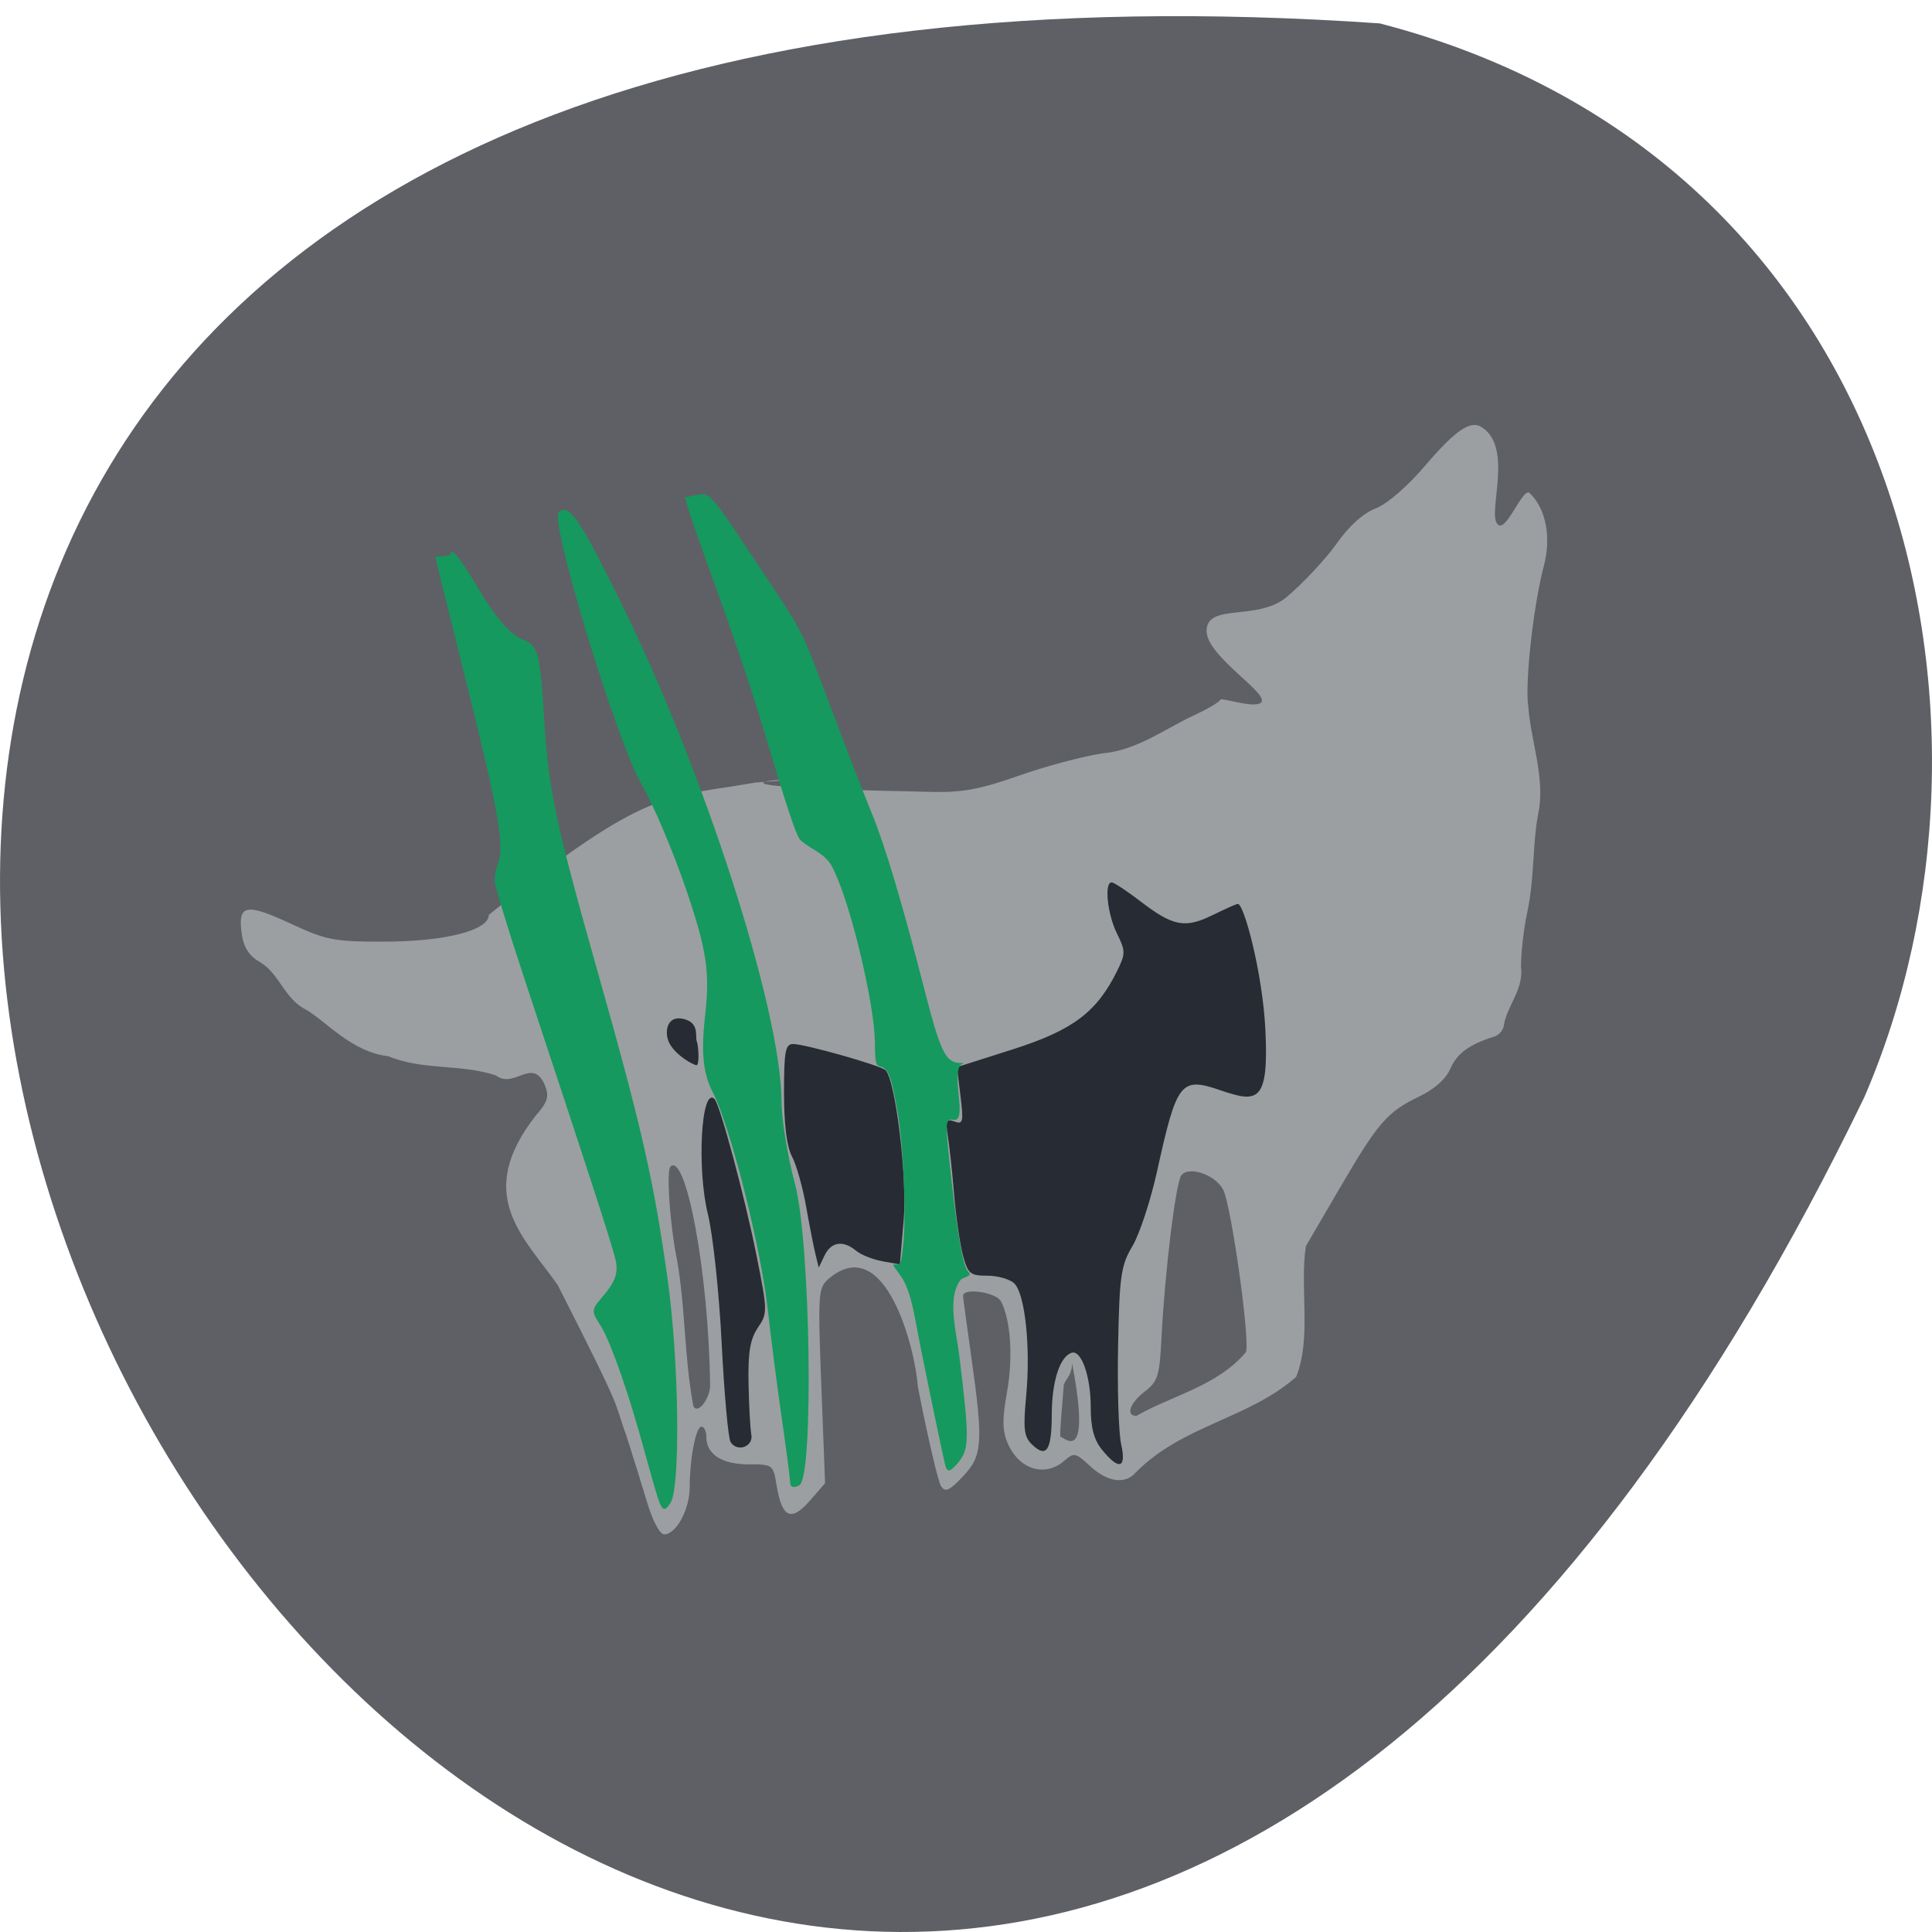 <svg xmlns="http://www.w3.org/2000/svg" viewBox="0 0 256 256"><path d="m 182.83 799.46 c -368.15 -25.429 -92.2 465.65 64.2 142.29 21.558 -49.828 5.804 -124.13 -64.2 -142.29 z" fill="#5e6066" color="#000" transform="translate(0 -796.36)"/><g transform="matrix(0.739 0 0 0.714 24.17 32.14)"><path d="m 83.38 233.99 c -0.915 -3.162 -2.626 -8.859 -3.801 -12.658 -2.543 -7.191 0.071 -2.698 -12.27 -27.845 -6.06 -8.935 -15.14 -16.673 -3.959 -31.456 2.187 -2.599 2.452 -3.528 1.627 -5.699 -2.235 -5.271 -5.483 0.833 -8.736 -1.759 -6.322 -2.194 -13.14 -0.895 -19.3 -3.568 -6.672 -0.773 -11.298 -6.641 -14.906 -8.717 -3.753 -1.978 -4.707 -6.708 -8.131 -8.755 -1.838 -1.055 -2.865 -2.627 -3.215 -4.922 -0.876 -5.745 0.55 -6.13 8.538 -2.302 6.618 3.172 7.881 3.43 16.757 3.43 11.07 0 18.956 -2.07 18.956 -4.972 28.733 -23.884 31.748 -21.609 47.711 -24.538 21.994 -1.694 -27.24 0.537 32.25 1.733 5.04 0.087 8.492 -0.604 15.04 -3.01 4.675 -1.717 11.416 -3.584 14.979 -4.149 6.169 -0.535 11.129 -4.485 16.207 -6.937 2.577 -1.234 4.827 -2.598 5 -3.03 0.173 -0.433 5.397 1.47 7.04 0.695 2.738 -1.295 -9.635 -8.597 -9.533 -13.524 0.108 -5.193 9.172 -1.664 14.404 -6.254 2.974 -2.609 6.982 -7.05 8.906 -9.87 2.238 -3.279 4.76 -5.636 6.999 -6.538 2.101 -0.847 5.672 -4.045 8.931 -7.998 5.303 -6.432 8.06 -8.416 10.05 -7.12 5.689 3.71 1.265 15.252 2.735 17.836 1.47 2.584 4.639 -6.812 5.901 -5.575 2.923 2.865 3.92 8.168 2.546 13.542 -1.879 7.348 -3.423 21.793 -2.788 26.08 0.495 6.43 2.809 12.508 1.968 18.89 -1.324 6.382 -0.745 12.533 -2.144 19.243 -0.593 2.75 -1.105 7.276 -1.138 10.06 0.562 4.144 -2.349 7.133 -3.03 10.723 -0.018 0.98 -0.819 2.033 -1.782 2.341 -4.405 1.408 -6.655 3.108 -7.828 5.912 -0.817 1.953 -2.827 3.813 -5.641 5.218 -5.741 2.867 -7.321 4.765 -14.36 17.247 l -5.921 10.5 c -1.143 7.691 1.07 17.02 -1.755 24.284 -8.645 7.827 -20.327 8.898 -28.745 17.716 -1.879 2.264 -5.069 1.808 -8.178 -1.171 -2.625 -2.515 -2.895 -2.573 -4.633 -1 -3.462 3.133 -8.132 1.634 -10.16 -3.259 -0.965 -2.329 -0.991 -4.466 -0.117 -9.486 1.115 -6.4 0.662 -13.432 -1.084 -16.834 -0.879 -1.712 -6.863 -2.593 -6.796 -1 0.017 0.412 0.678 5.475 1.468 11.25 2.186 15.979 2.025 18.394 -1.485 22.23 -2.433 2.662 -3.16 2.999 -3.929 1.821 -0.519 -0.795 -2.395 -9.12 -4.168 -18.5 -0.418 -6.79 -5.805 -29.04 -16.04 -19.944 -1.824 1.651 -1.895 2.76 -1.26 19.82 l 0.673 18.07 l -2.758 3.278 c -3.309 3.932 -4.968 3.148 -5.919 -2.799 -0.631 -3.944 -0.677 -3.981 -5.05 -3.981 -4.783 0 -7.56 -1.863 -7.56 -5.071 0 -1.061 -0.391 -1.929 -0.869 -1.929 -1.01 0 -2.104 5.824 -2.12 11.285 -0.012 4.102 -2.434 8.715 -4.575 8.715 -0.764 0 -2.044 -2.455 -2.998 -5.75 z m 107.32 -28.07 c 0.778 -2.027 -2.611 -27.1 -4.067 -30.1 -1.357 -2.791 -6.115 -4.524 -7.509 -2.736 -1.01 1.291 -2.982 17.975 -3.566 30.1 -0.344 7.148 -0.647 8.161 -3 10.04 -2.695 2.149 -3.479 4.513 -1.497 4.513 6.512 -3.829 14.498 -5.529 19.639 -11.818 z m -96.08 6.194 c -0.259 -21.376 -4.404 -43.34 -7.11 -40.633 -0.704 0.704 -0.206 8.921 0.811 15.358 1.958 9.695 1.522 19.512 3.303 29.15 0.909 1.575 3.02 -1.721 2.996 -3.874 z m 63.4 0.041 c -0.043 1.054 -0.87 9.862 -0.538 9.53 0.332 -0.332 5.684 6.11 2.028 -13.787 0.1 2.308 -1.444 3.312 -1.49 4.256 z" fill="#9c9fa1"/><path d="m 164.94 224.1 c -1.507 -1.915 -2.073 -4.087 -2.073 -7.953 0 -5.726 -1.678 -10.683 -3.422 -10.11 -2.111 0.695 -3.548 5.289 -3.563 11.388 -0.016 6.768 -0.944 8.237 -3.555 5.626 -1.429 -1.429 -1.595 -2.875 -1.035 -9.05 0.815 -8.99 -0.2 -18.901 -2.133 -20.834 -0.789 -0.789 -2.96 -1.435 -4.825 -1.435 -3.076 0 -3.481 -0.347 -4.371 -3.75 -0.539 -2.063 -1.252 -7.125 -1.585 -11.25 -0.332 -4.125 -0.84 -9.02 -1.128 -10.884 -0.448 -2.89 -0.275 -3.288 1.186 -2.728 1.528 0.586 1.643 0.082 1.079 -4.721 l -0.632 -5.377 l 10.02 -3.302 c 10.728 -3.536 15.05 -6.895 18.689 -14.533 1.535 -3.218 1.532 -3.699 -0.037 -6.99 -1.715 -3.597 -2.297 -9.474 -0.935 -9.456 0.412 0.005 2.739 1.591 5.171 3.524 5.827 4.632 7.997 5.059 12.924 2.546 2.242 -1.144 4.282 -2.079 4.533 -2.079 1.09 0 4.412 12.68 4.929 23.293 0.673 13.81 -1.49 13.612 -8.183 11.251 -6.987 -2.465 -7.702 -1.51 -11.208 14.956 -1.171 5.5 -3.167 11.8 -4.435 14 -2.073 3.596 -2.334 5.465 -2.579 18.5 -0.15 7.975 0.095 16.188 0.544 18.25 0.981 4.505 -0.358 4.948 -3.372 1.115 z m -66.65 -1.494 c -0.422 -0.682 -1.139 -8.919 -1.595 -18.305 -0.456 -9.386 -1.564 -20.15 -2.462 -23.929 -2.034 -8.547 -1.203 -23.811 1.167 -21.441 0.971 0.971 5.438 18.17 7.53 28.994 2 10.359 2.01 10.775 0.254 13.456 -1.386 2.116 -1.78 4.541 -1.675 10.311 0.076 4.149 0.301 8.427 0.5 9.506 0.417 2.256 -2.509 3.365 -3.717 1.409 z m 15.216 -34.871 c -0.325 -1.375 -1.087 -5.406 -1.695 -8.958 -0.607 -3.552 -1.743 -7.692 -2.523 -9.2 -0.918 -1.775 -1.418 -5.936 -1.418 -11.792 0 -7.726 0.24 -9.05 1.642 -9.05 2.082 0 15.628 3.966 16.542 4.843 1.791 1.72 3.931 19.927 3.272 27.839 l -0.685 8.222 l -3.136 -0.589 c -1.725 -0.324 -3.846 -1.203 -4.714 -1.952 -2.32 -2 -4.476 -1.665 -5.655 0.887 l -1.04 2.25 z m -26.18 -39.13 c -0.978 -1.908 -0.586 -5.535 2.874 -4.422 2.507 0.807 1.715 3.232 2.032 4.057 0.317 0.825 0.494 4.422 -0.039 4.422 -0.533 0 -3.684 -1.748 -4.867 -4.057 z" fill="#272b34"/><g fill="#15995e" transform="matrix(1.215 0 0 1.252 -17.668 -28.604)"><path d="m 84.67 208.81 c -0.321 -1 -1.203 -4.1 -1.96 -6.888 -2.238 -8.239 -4.678 -15.332 -6.276 -18.243 -1.352 -2.15 -1.741 -2.442 -0.163 -4.256 1.992 -2.291 2.526 -3.53 2.289 -5.303 -0.192 -1.428 -2.836 -9.655 -13.706 -42.636 -2.304 -6.992 -4.204 -13.281 -4.222 -13.976 -0.018 -0.695 0.159 -1.749 0.394 -2.342 1.126 -2.844 0.346 -7.344 -4.972 -28.702 -2.296 -9.219 -4.174 -16.843 -4.174 -16.943 0 -0.1 0.517 -0.182 1.149 -0.182 0.632 0 1.149 -0.199 1.149 -0.442 0 -0.951 1.598 1.082 3.77 4.795 2.766 4.729 4.921 7.234 6.91 8.03 2.201 0.881 2.478 1.965 3.1 12.152 0.618 10.119 1.676 15.08 8.01 37.581 6.4 22.734 8.164 30.541 10.186 45.1 1.684 12.12 1.915 30.829 0.409 33.13 -0.886 1.353 -1.231 1.194 -1.892 -0.868 z"/><path d="m 127.16 204.22 c -0.328 -1.094 -3.572 -16.835 -4.282 -20.772 -0.803 -4.458 -1.416 -6.262 -2.7 -7.945 -0.857 -1.123 -0.894 -1.28 -0.282 -1.175 0.618 0.106 0.746 -0.263 1.019 -2.942 0.467 -4.576 0.034 -14.678 -0.847 -19.763 -0.885 -5.11 -1.34 -6.325 -2.476 -6.611 -0.752 -0.189 -0.817 -0.475 -0.862 -3.763 -0.075 -5.556 -3.49 -19.978 -5.95 -25.13 -1.129 -2.809 -3.09 -2.957 -5.086 -4.741 -0.7 -1 -1.996 -4.937 -5.389 -16.376 c -1.406 -4.738 -4.33 -13.526 -6.498 -19.528 -2.168 -6 -4.205 -11.8 -4.525 -12.884 l -0.582 -1.971 l 1.021 -0.203 c 2.853 -0.568 2.052 -1.433 10.529 11.369 5.994 9.05 5.553 8.169 9.976 19.977 2.206 5.889 4.896 12.862 5.979 15.494 1.993 4.848 4.581 13.537 7.868 26.42 2.303 9.03 3.086 10.675 5.114 10.766 0.712 0.032 0.793 0.096 0.287 0.227 -1.587 1.468 1.013 8.464 -1.112 8.221 -1.32 -0.154 -1.32 -0.144 -0.266 9.416 0.848 7.681 1.655 12.168 2.339 12.992 0.485 0.585 0.5 0.566 -0.925 1.178 -2.241 2.569 -0.744 7.805 -0.313 11.403 1.511 12.46 1.492 13.828 -0.215 15.857 -1.117 1.327 -1.538 1.44 -1.823 0.49 z"/><path d="m 104.25 206.78 c -0.014 -0.593 -0.586 -4.977 -1.269 -9.742 -0.683 -4.765 -1.606 -11.962 -2.05 -15.994 -1.024 -9.301 -5.561 -27.303 -8.134 -32.28 -1.429 -2.763 -1.733 -5.909 -1.106 -11.446 0.708 -6.26 0.229 -9.528 -2.659 -18.13 -1.937 -5.771 -4.949 -12.958 -6.692 -15.971 -3.694 -6.384 -13.602 -39.03 -12.255 -40.37 1.44 -1.44 2.978 0.774 8.958 12.902 12.416 25.18 23.872 60.828 23.916 74.42 0.009 2.684 0.901 8.179 1.983 12.211 2.291 8.536 2.81 43.33 0.666 44.65 -0.733 0.453 -1.345 0.339 -1.359 -0.255 z"/></g></g></svg>